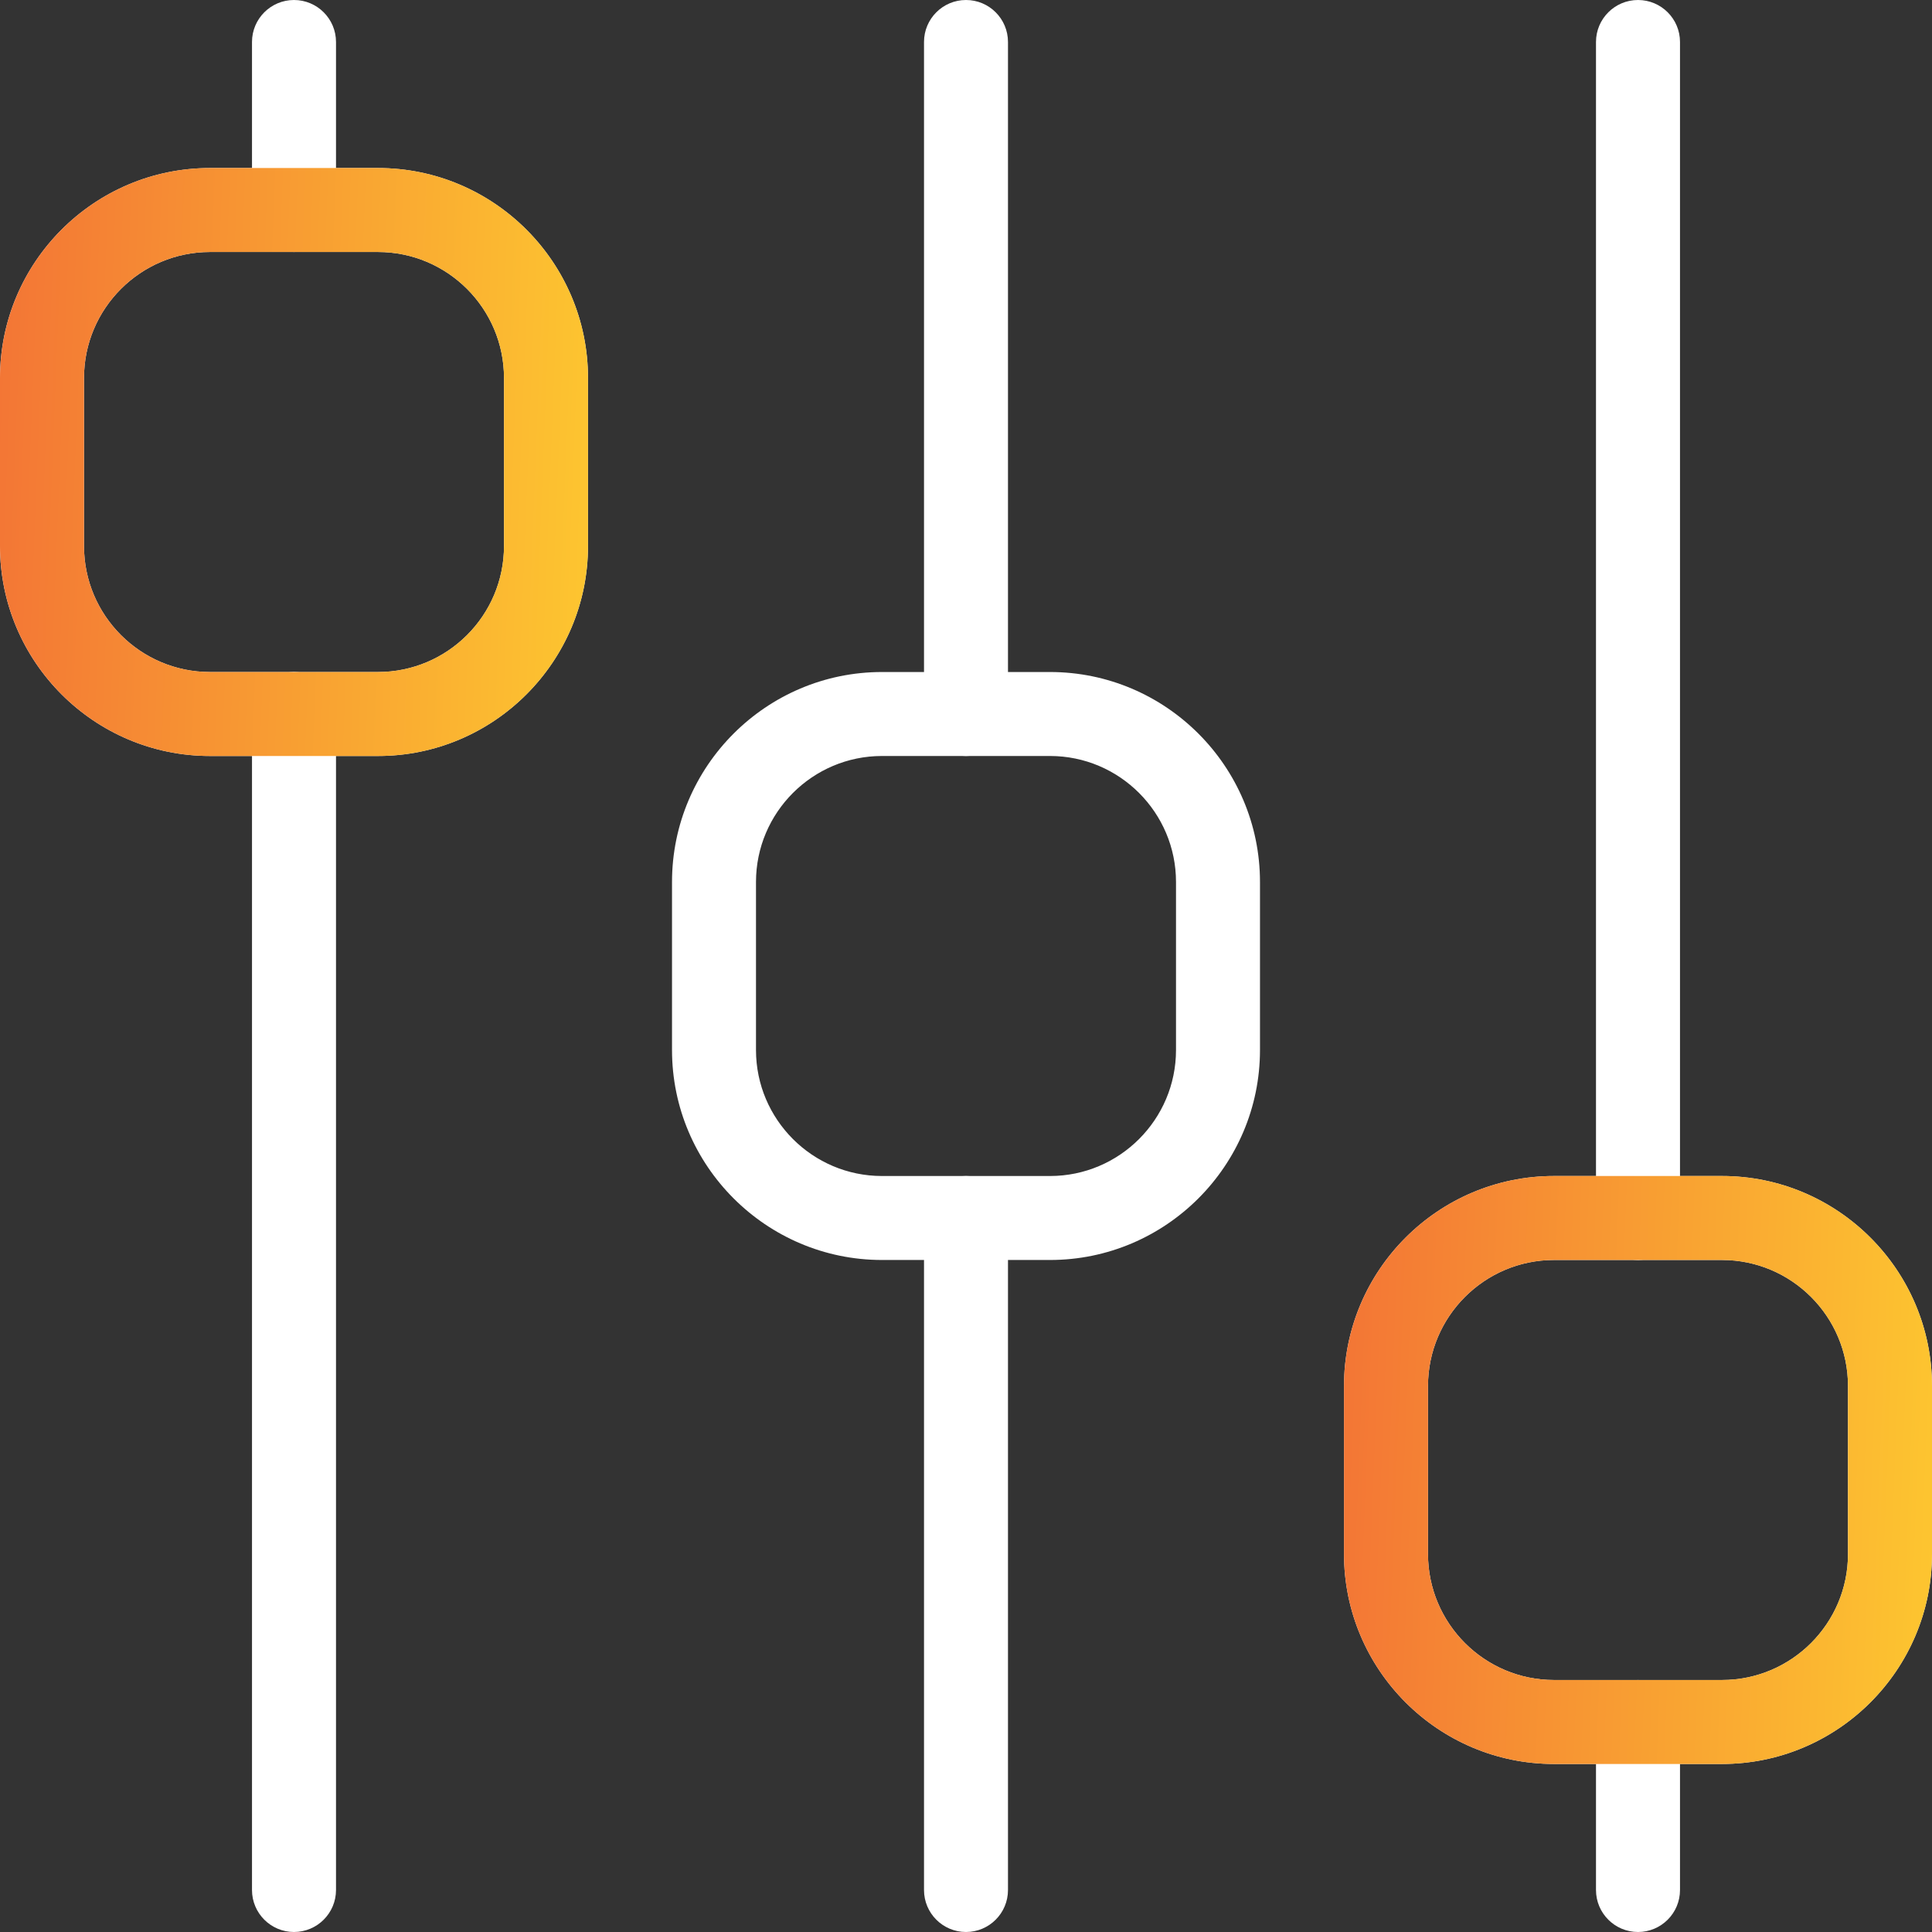 <svg width="60" height="60" viewBox="0 0 60 60" fill="none" xmlns="http://www.w3.org/2000/svg">
<rect x="0" y="0" width="60" height="60" fill="#333333" stroke="none"/>
<g clip-path="url(#clip0)">
<path d="M32.609 20.87H27.391C23.797 20.87 20.87 23.797 20.87 27.391V32.609C20.87 36.203 23.797 39.13 27.391 39.13H32.609C36.203 39.13 39.13 36.203 39.13 32.609V27.391C39.13 23.797 36.203 20.87 32.609 20.87ZM36.522 32.609C36.522 34.766 34.766 36.522 32.609 36.522H27.391C25.234 36.522 23.478 34.766 23.478 32.609V27.391C23.478 25.234 25.234 23.478 27.391 23.478H32.609C34.766 23.478 36.522 25.234 36.522 27.391V32.609Z" fill="white"/>
<path d="M9.13 0C8.411 0 7.826 0.584 7.826 1.304V6.522C7.826 7.242 8.411 7.826 9.13 7.826C9.85 7.826 10.435 7.242 10.435 6.522V1.304C10.435 0.584 9.85 0 9.13 0Z" fill="white"/>
<path d="M9.13 20.87C8.411 20.87 7.826 21.454 7.826 22.174V58.696C7.826 59.416 8.411 60 9.13 60C9.85 60 10.435 59.416 10.435 58.696V22.174C10.435 21.454 9.85 20.87 9.13 20.87Z" fill="white"/>
<path d="M30 36.522C29.28 36.522 28.696 37.106 28.696 37.826V58.696C28.696 59.416 29.28 60 30 60C30.72 60 31.304 59.416 31.304 58.696V37.826C31.304 37.106 30.72 36.522 30 36.522Z" fill="white"/>
<path d="M30 0C29.28 0 28.696 0.584 28.696 1.304V22.174C28.696 22.894 29.28 23.478 30 23.478C30.72 23.478 31.304 22.894 31.304 22.174V1.304C31.304 0.584 30.72 0 30 0Z" fill="white"/>
<path d="M50.87 0C50.15 0 49.565 0.584 49.565 1.304V37.826C49.565 38.546 50.15 39.13 50.87 39.13C51.59 39.13 52.174 38.546 52.174 37.826V1.304C52.174 0.584 51.59 0 50.87 0Z" fill="white"/>
<path d="M50.87 52.174C50.15 52.174 49.565 52.758 49.565 53.478V58.696C49.565 59.416 50.15 60 50.87 60C51.59 60 52.174 59.416 52.174 58.696V53.478C52.174 52.758 51.59 52.174 50.87 52.174Z" fill="white"/>
<path d="M11.739 5.218H6.522C2.927 5.218 0 8.144 0 11.739V16.957C0 20.551 2.927 23.478 6.522 23.478H11.739C15.334 23.478 18.261 20.551 18.261 16.957V11.739C18.261 8.144 15.334 5.218 11.739 5.218ZM15.652 16.957C15.652 19.114 13.897 20.87 11.739 20.87H6.522C4.364 20.87 2.609 19.114 2.609 16.957V11.739C2.609 9.582 4.364 7.826 6.522 7.826H11.739C13.897 7.826 15.652 9.582 15.652 11.739V16.957Z" fill="white"/>
<path d="M11.739 5.218H6.522C2.927 5.218 0 8.144 0 11.739V16.957C0 20.551 2.927 23.478 6.522 23.478H11.739C15.334 23.478 18.261 20.551 18.261 16.957V11.739C18.261 8.144 15.334 5.218 11.739 5.218ZM15.652 16.957C15.652 19.114 13.897 20.87 11.739 20.87H6.522C4.364 20.87 2.609 19.114 2.609 16.957V11.739C2.609 9.582 4.364 7.826 6.522 7.826H11.739C13.897 7.826 15.652 9.582 15.652 11.739V16.957Z" fill="url(#paint0_linear)"/>
<path d="M53.478 36.522H48.261C44.666 36.522 41.739 39.449 41.739 43.043V48.261C41.739 51.856 44.666 54.782 48.261 54.782H53.478C57.073 54.782 60 51.856 60 48.261V43.043C60 39.449 57.073 36.522 53.478 36.522ZM57.391 48.261C57.391 50.418 55.636 52.174 53.478 52.174H48.261C46.103 52.174 44.348 50.418 44.348 48.261V43.043C44.348 40.886 46.103 39.13 48.261 39.13H53.478C55.636 39.13 57.391 40.886 57.391 43.043V48.261Z" fill="white"/>
<path d="M53.478 36.522H48.261C44.666 36.522 41.739 39.449 41.739 43.043V48.261C41.739 51.856 44.666 54.782 48.261 54.782H53.478C57.073 54.782 60 51.856 60 48.261V43.043C60 39.449 57.073 36.522 53.478 36.522ZM57.391 48.261C57.391 50.418 55.636 52.174 53.478 52.174H48.261C46.103 52.174 44.348 50.418 44.348 48.261V43.043C44.348 40.886 46.103 39.13 48.261 39.13H53.478C55.636 39.13 57.391 40.886 57.391 43.043V48.261Z" fill="url(#paint1_linear)"/>
</g>
<defs>
<linearGradient id="paint0_linear" x1="0" y1="5.218" x2="18.961" y2="5.976" gradientUnits="userSpaceOnUse">
<stop stop-color="#F37535"/>
<stop offset="1" stop-color="#FDC630"/>
</linearGradient>
<linearGradient id="paint1_linear" x1="41.739" y1="36.522" x2="60.7" y2="37.28" gradientUnits="userSpaceOnUse">
<stop stop-color="#F37535"/>
<stop offset="1" stop-color="#FDC630"/>
</linearGradient>
<clipPath id="clip0">
<rect width="60" height="60" fill="white"/>
</clipPath>
</defs>
</svg>
